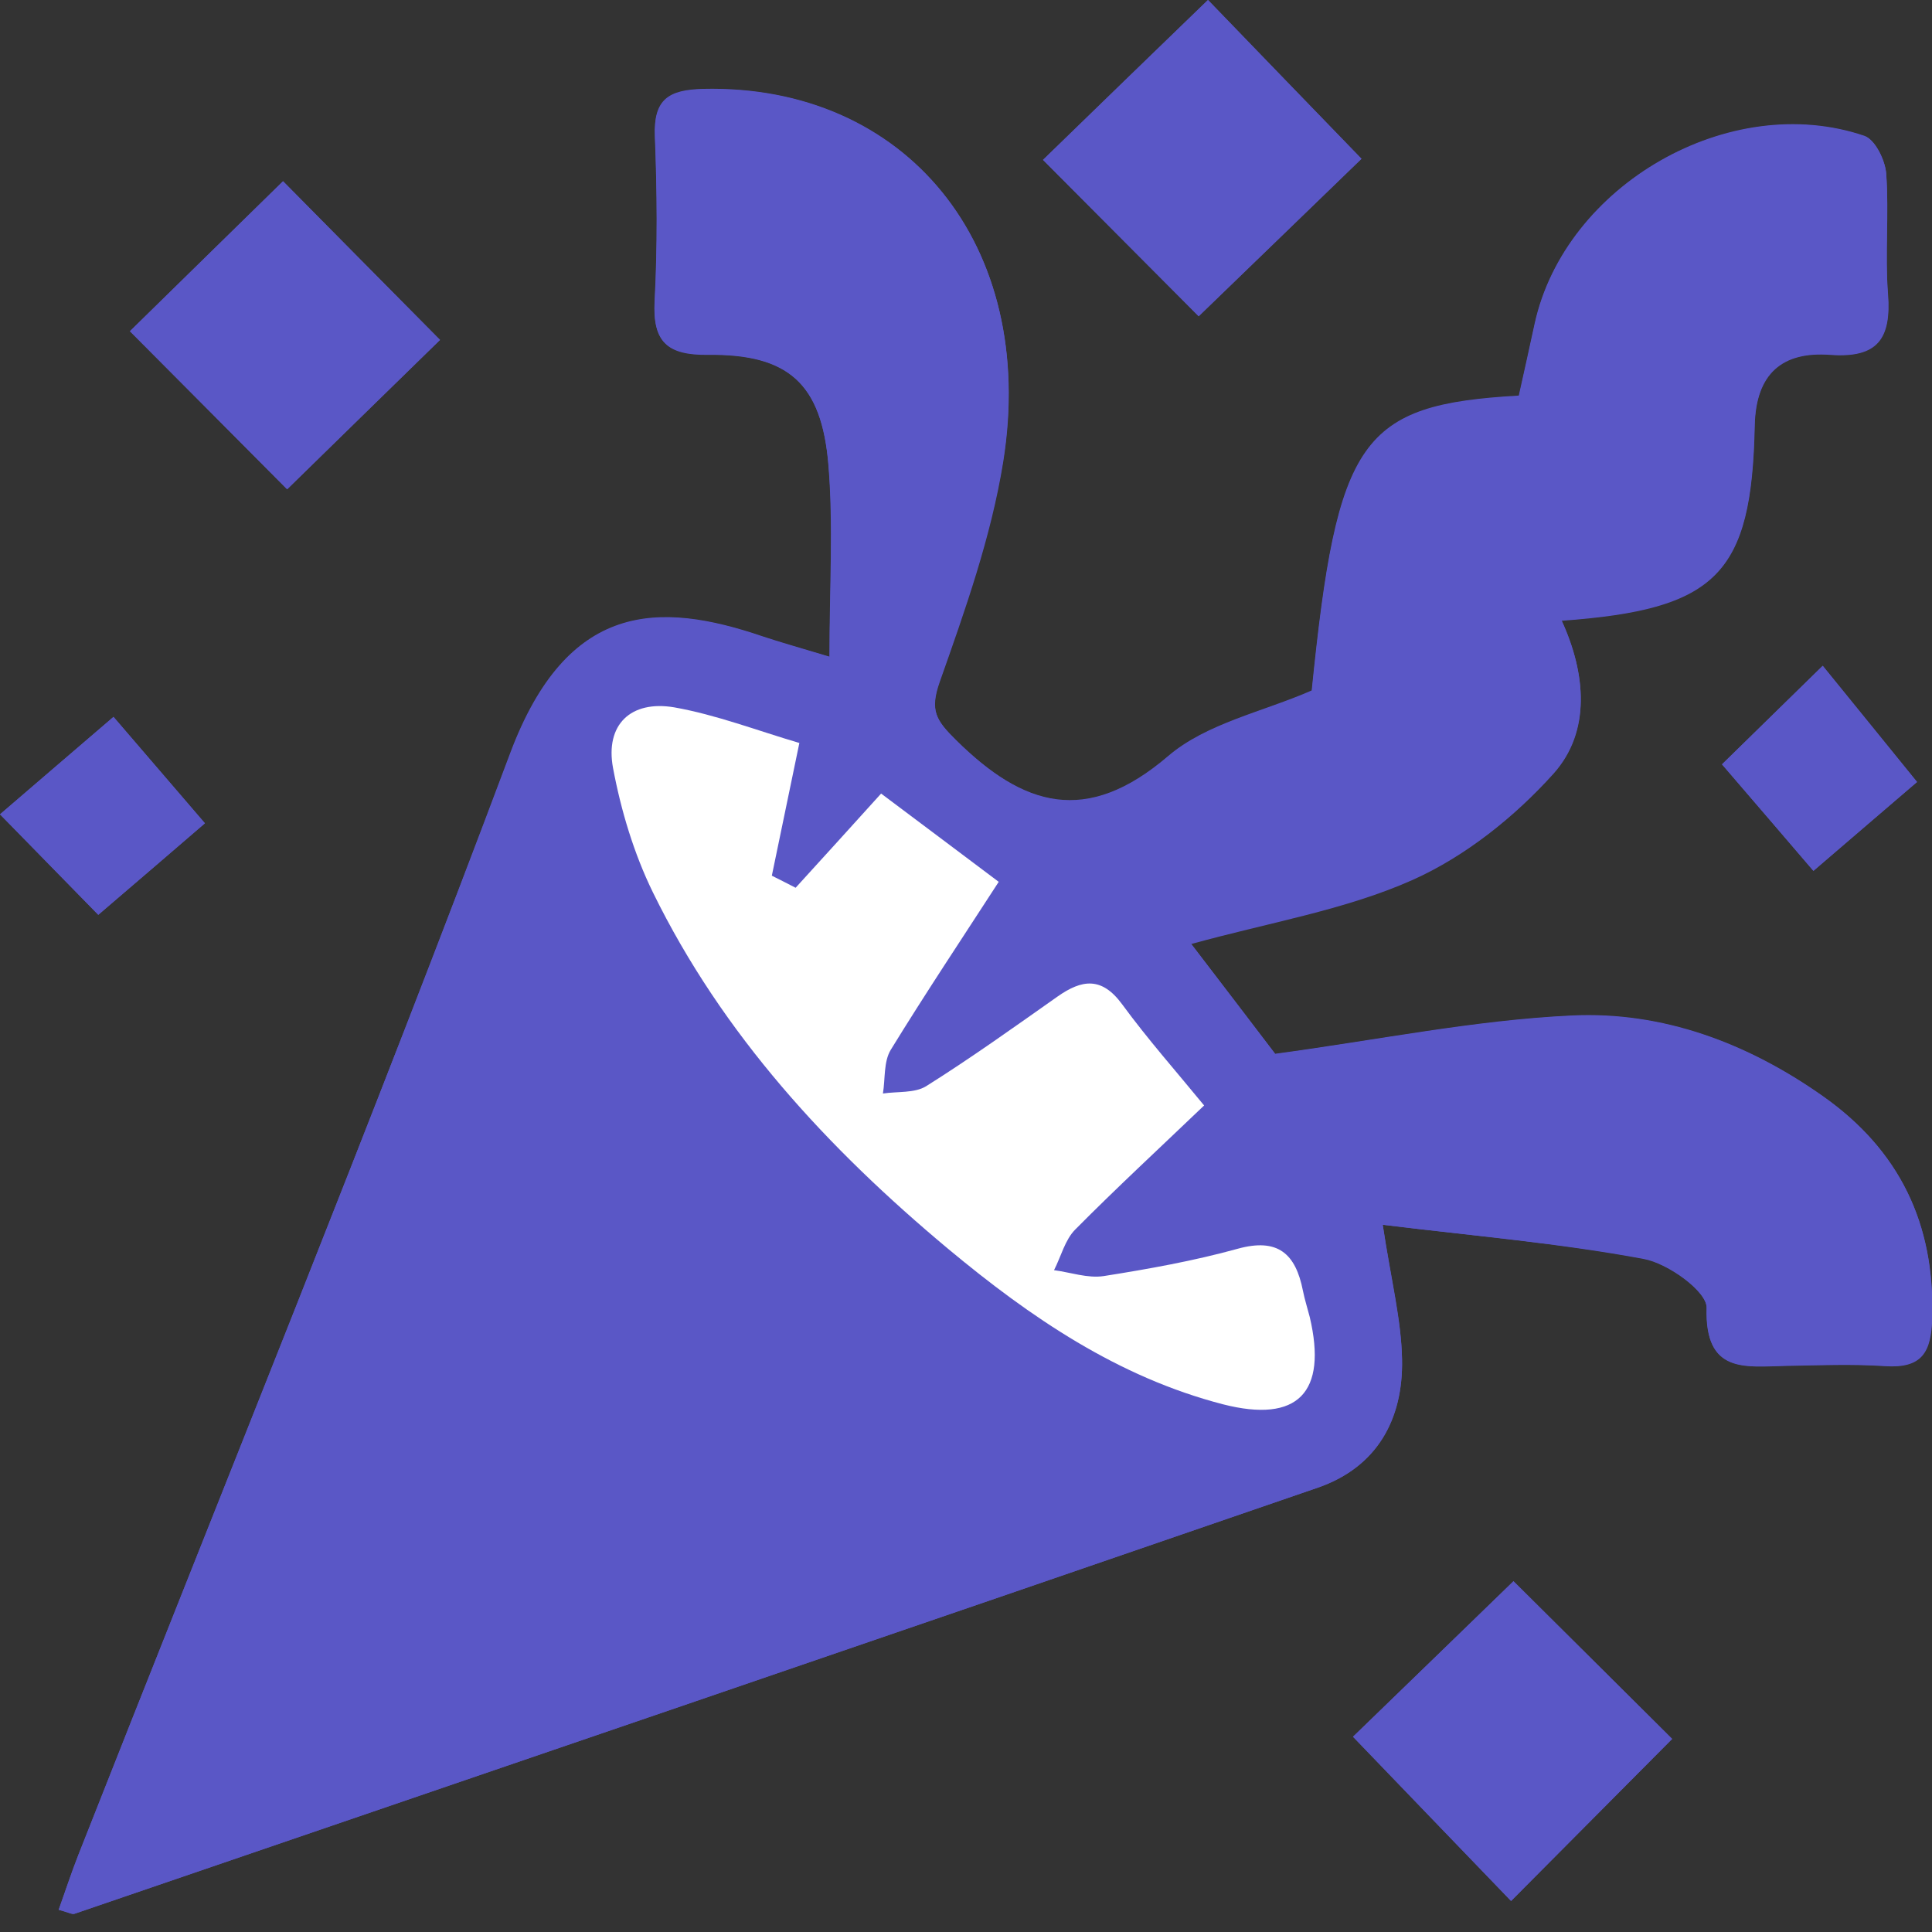 <svg width="16" height="16" viewBox="0 0 16 16" fill="none" xmlns="http://www.w3.org/2000/svg">
<rect x="0" y="0" width="16" height="16" fill="#333333" stroke="none"/>
<g clip-path="url(#clip0_100_161)">
<path d="M11.451 10.143C12.21 10.236 12.915 10.294 13.609 10.422C13.811 10.458 14.137 10.693 14.133 10.83C14.117 11.378 14.452 11.316 14.791 11.309C15.064 11.303 15.337 11.294 15.61 11.311C15.916 11.331 15.991 11.196 16 10.908C16.022 10.131 15.729 9.524 15.097 9.078C14.472 8.637 13.768 8.373 13.014 8.41C12.21 8.448 11.415 8.612 10.56 8.727C10.371 8.477 10.127 8.16 9.863 7.814C10.515 7.634 11.138 7.532 11.695 7.284C12.132 7.089 12.544 6.762 12.864 6.403C13.176 6.055 13.134 5.576 12.932 5.137C14.215 5.044 14.505 4.755 14.53 3.524C14.54 3.087 14.762 2.906 15.155 2.936C15.55 2.965 15.661 2.799 15.634 2.435C15.609 2.103 15.643 1.766 15.62 1.435C15.612 1.326 15.528 1.156 15.441 1.125C14.326 0.745 12.961 1.531 12.709 2.681C12.666 2.883 12.62 3.085 12.578 3.276C11.267 3.351 11.074 3.631 10.863 5.718C10.46 5.895 9.991 5.989 9.672 6.263C8.996 6.84 8.475 6.681 7.915 6.126C7.749 5.962 7.698 5.88 7.78 5.645C7.989 5.05 8.204 4.443 8.306 3.822C8.597 2.025 7.499 0.697 5.824 0.736C5.534 0.743 5.412 0.823 5.423 1.127C5.441 1.582 5.445 2.038 5.421 2.491C5.403 2.832 5.525 2.937 5.864 2.936C6.529 2.93 6.804 3.174 6.86 3.848C6.902 4.354 6.869 4.868 6.869 5.438C6.602 5.358 6.458 5.317 6.316 5.27C5.456 4.977 4.697 4.979 4.225 6.237C3.078 9.298 1.847 12.325 0.648 15.364C0.59 15.512 0.541 15.663 0.486 15.816C0.563 15.836 0.596 15.856 0.617 15.849C4.05 14.674 7.485 13.501 10.914 12.32C11.405 12.15 11.62 11.753 11.611 11.258C11.606 10.932 11.522 10.606 11.451 10.143Z" fill="#5A57C6"/>
<path d="M9.927 2.619C10.411 2.151 10.874 1.705 11.276 1.315C10.841 0.867 10.395 0.404 10.005 0C9.557 0.435 9.094 0.883 8.639 1.324C9.071 1.759 9.517 2.207 9.927 2.619Z" fill="#5A57C6"/>
<path d="M3.644 2.815C3.17 2.336 2.717 1.879 2.344 1.501C1.921 1.916 1.462 2.366 1.076 2.743C1.497 3.165 1.95 3.622 2.378 4.052C2.793 3.646 3.245 3.203 3.644 2.815Z" fill="#5A57C6"/>
<path d="M13.848 14.401C13.419 13.975 12.964 13.521 12.534 13.095C12.101 13.516 11.639 13.962 11.205 14.383C11.642 14.836 12.088 15.301 12.514 15.743C12.962 15.292 13.416 14.836 13.848 14.401Z" fill="#5A57C6"/>
<path d="M14.261 6.33C14.552 6.669 14.814 6.973 15.018 7.212C15.357 6.922 15.661 6.66 15.876 6.476C15.596 6.13 15.341 5.818 15.095 5.514C14.78 5.822 14.501 6.095 14.261 6.33Z" fill="#5A57C6"/>
<path d="M0.814 7.576C1.153 7.286 1.459 7.024 1.697 6.818C1.406 6.479 1.144 6.175 0.94 5.937C0.601 6.228 0.297 6.49 0 6.744C0.308 7.059 0.581 7.337 0.814 7.576Z" fill="#5A57C6"/>
<path d="M11.451 10.143C11.52 10.606 11.604 10.932 11.611 11.258C11.622 11.753 11.405 12.15 10.914 12.32C7.485 13.502 4.052 14.674 0.617 15.849C0.596 15.856 0.563 15.836 0.486 15.816C0.541 15.661 0.59 15.512 0.648 15.364C1.845 12.325 3.076 9.298 4.227 6.241C4.7 4.982 5.46 4.981 6.317 5.274C6.458 5.321 6.603 5.361 6.871 5.441C6.871 4.873 6.906 4.36 6.862 3.852C6.805 3.178 6.53 2.932 5.866 2.939C5.527 2.943 5.405 2.835 5.423 2.495C5.447 2.041 5.443 1.584 5.425 1.131C5.412 0.829 5.536 0.747 5.826 0.739C7.501 0.701 8.597 2.029 8.308 3.826C8.208 4.447 7.993 5.052 7.782 5.649C7.7 5.884 7.751 5.966 7.916 6.13C8.477 6.685 8.998 6.844 9.674 6.266C9.992 5.993 10.462 5.898 10.865 5.722C11.076 3.635 11.269 3.354 12.58 3.28C12.622 3.089 12.668 2.886 12.711 2.684C12.961 1.535 14.328 0.748 15.443 1.129C15.53 1.158 15.612 1.328 15.621 1.439C15.645 1.77 15.61 2.107 15.636 2.438C15.663 2.804 15.552 2.968 15.157 2.939C14.764 2.91 14.541 3.09 14.532 3.527C14.507 4.758 14.217 5.048 12.933 5.141C13.134 5.58 13.177 6.059 12.866 6.407C12.544 6.765 12.134 7.093 11.697 7.288C11.14 7.536 10.517 7.638 9.865 7.818C10.129 8.164 10.373 8.481 10.562 8.73C11.416 8.614 12.214 8.452 13.015 8.413C13.769 8.377 14.474 8.641 15.099 9.082C15.731 9.528 16.024 10.134 16.002 10.912C15.995 11.2 15.918 11.334 15.612 11.314C15.341 11.296 15.066 11.307 14.793 11.312C14.454 11.318 14.119 11.382 14.135 10.834C14.139 10.697 13.813 10.462 13.611 10.426C12.915 10.296 12.21 10.236 11.451 10.143ZM6.589 7.352C6.523 7.317 6.458 7.284 6.392 7.25C6.463 6.907 6.534 6.563 6.62 6.152C6.27 6.05 5.933 5.918 5.584 5.857C5.223 5.793 5.012 6 5.077 6.359C5.143 6.711 5.25 7.068 5.407 7.388C5.984 8.566 6.856 9.51 7.854 10.342C8.534 10.908 9.257 11.404 10.129 11.628C10.748 11.788 10.994 11.531 10.846 10.906C10.828 10.834 10.806 10.761 10.79 10.686C10.728 10.384 10.582 10.247 10.249 10.34C9.887 10.442 9.513 10.509 9.14 10.566C9.009 10.586 8.867 10.535 8.729 10.517C8.787 10.404 8.82 10.265 8.905 10.18C9.246 9.836 9.601 9.508 9.972 9.153C9.747 8.878 9.504 8.606 9.293 8.315C9.126 8.084 8.96 8.109 8.758 8.251C8.399 8.504 8.04 8.759 7.669 8.994C7.574 9.054 7.432 9.036 7.312 9.054C7.332 8.932 7.317 8.79 7.377 8.692C7.658 8.231 7.96 7.781 8.271 7.301C7.931 7.046 7.612 6.807 7.297 6.57C7.037 6.86 6.813 7.106 6.589 7.352Z" fill="#5A57C6"/>
<path d="M9.927 2.619C9.517 2.207 9.071 1.759 8.637 1.324C9.092 0.881 9.555 0.433 10.003 0C10.393 0.404 10.841 0.867 11.274 1.315C10.872 1.705 10.409 2.151 9.927 2.619Z" fill="#5A57C6"/>
<path d="M3.644 2.815C3.247 3.203 2.793 3.646 2.378 4.052C1.95 3.622 1.497 3.167 1.076 2.743C1.46 2.366 1.921 1.914 2.344 1.501C2.717 1.879 3.17 2.336 3.644 2.815Z" fill="#5A57C6"/>
<path d="M13.848 14.401C13.416 14.836 12.962 15.292 12.514 15.743C12.088 15.301 11.642 14.838 11.205 14.383C11.639 13.962 12.101 13.516 12.534 13.095C12.964 13.521 13.419 13.975 13.848 14.401Z" fill="#5A57C6"/>
<path d="M14.261 6.33C14.501 6.095 14.78 5.822 15.095 5.514C15.341 5.817 15.596 6.13 15.876 6.476C15.661 6.66 15.355 6.922 15.018 7.212C14.814 6.973 14.552 6.669 14.261 6.33Z" fill="#5A57C6"/>
<path d="M0.814 7.576C0.581 7.337 0.308 7.059 0 6.744C0.297 6.489 0.601 6.226 0.94 5.937C1.144 6.174 1.406 6.479 1.697 6.818C1.459 7.024 1.153 7.284 0.814 7.576Z" fill="#5A57C6"/>
<path d="M6.589 7.352C6.813 7.106 7.037 6.86 7.297 6.572C7.612 6.809 7.933 7.048 8.271 7.303C7.96 7.783 7.66 8.233 7.377 8.694C7.317 8.792 7.332 8.934 7.312 9.056C7.432 9.038 7.574 9.054 7.669 8.996C8.04 8.763 8.399 8.506 8.758 8.253C8.96 8.111 9.124 8.087 9.293 8.317C9.506 8.608 9.747 8.88 9.972 9.155C9.601 9.51 9.246 9.838 8.905 10.182C8.82 10.267 8.787 10.406 8.729 10.519C8.865 10.537 9.009 10.588 9.14 10.568C9.513 10.509 9.887 10.442 10.249 10.342C10.584 10.249 10.73 10.384 10.79 10.688C10.805 10.763 10.828 10.834 10.847 10.908C10.994 11.533 10.748 11.788 10.129 11.63C9.259 11.405 8.534 10.91 7.854 10.344C6.857 9.512 5.984 8.568 5.407 7.39C5.25 7.069 5.143 6.713 5.077 6.361C5.01 6.002 5.223 5.797 5.584 5.858C5.933 5.92 6.27 6.05 6.62 6.153C6.534 6.565 6.463 6.907 6.392 7.252C6.458 7.284 6.523 7.319 6.589 7.352Z" fill="white"/>
</g>
<defs>
<clipPath id="clip0_100_161">
<rect width="16" height="15.851" fill="white"/>
</clipPath>
</defs>
</svg>
